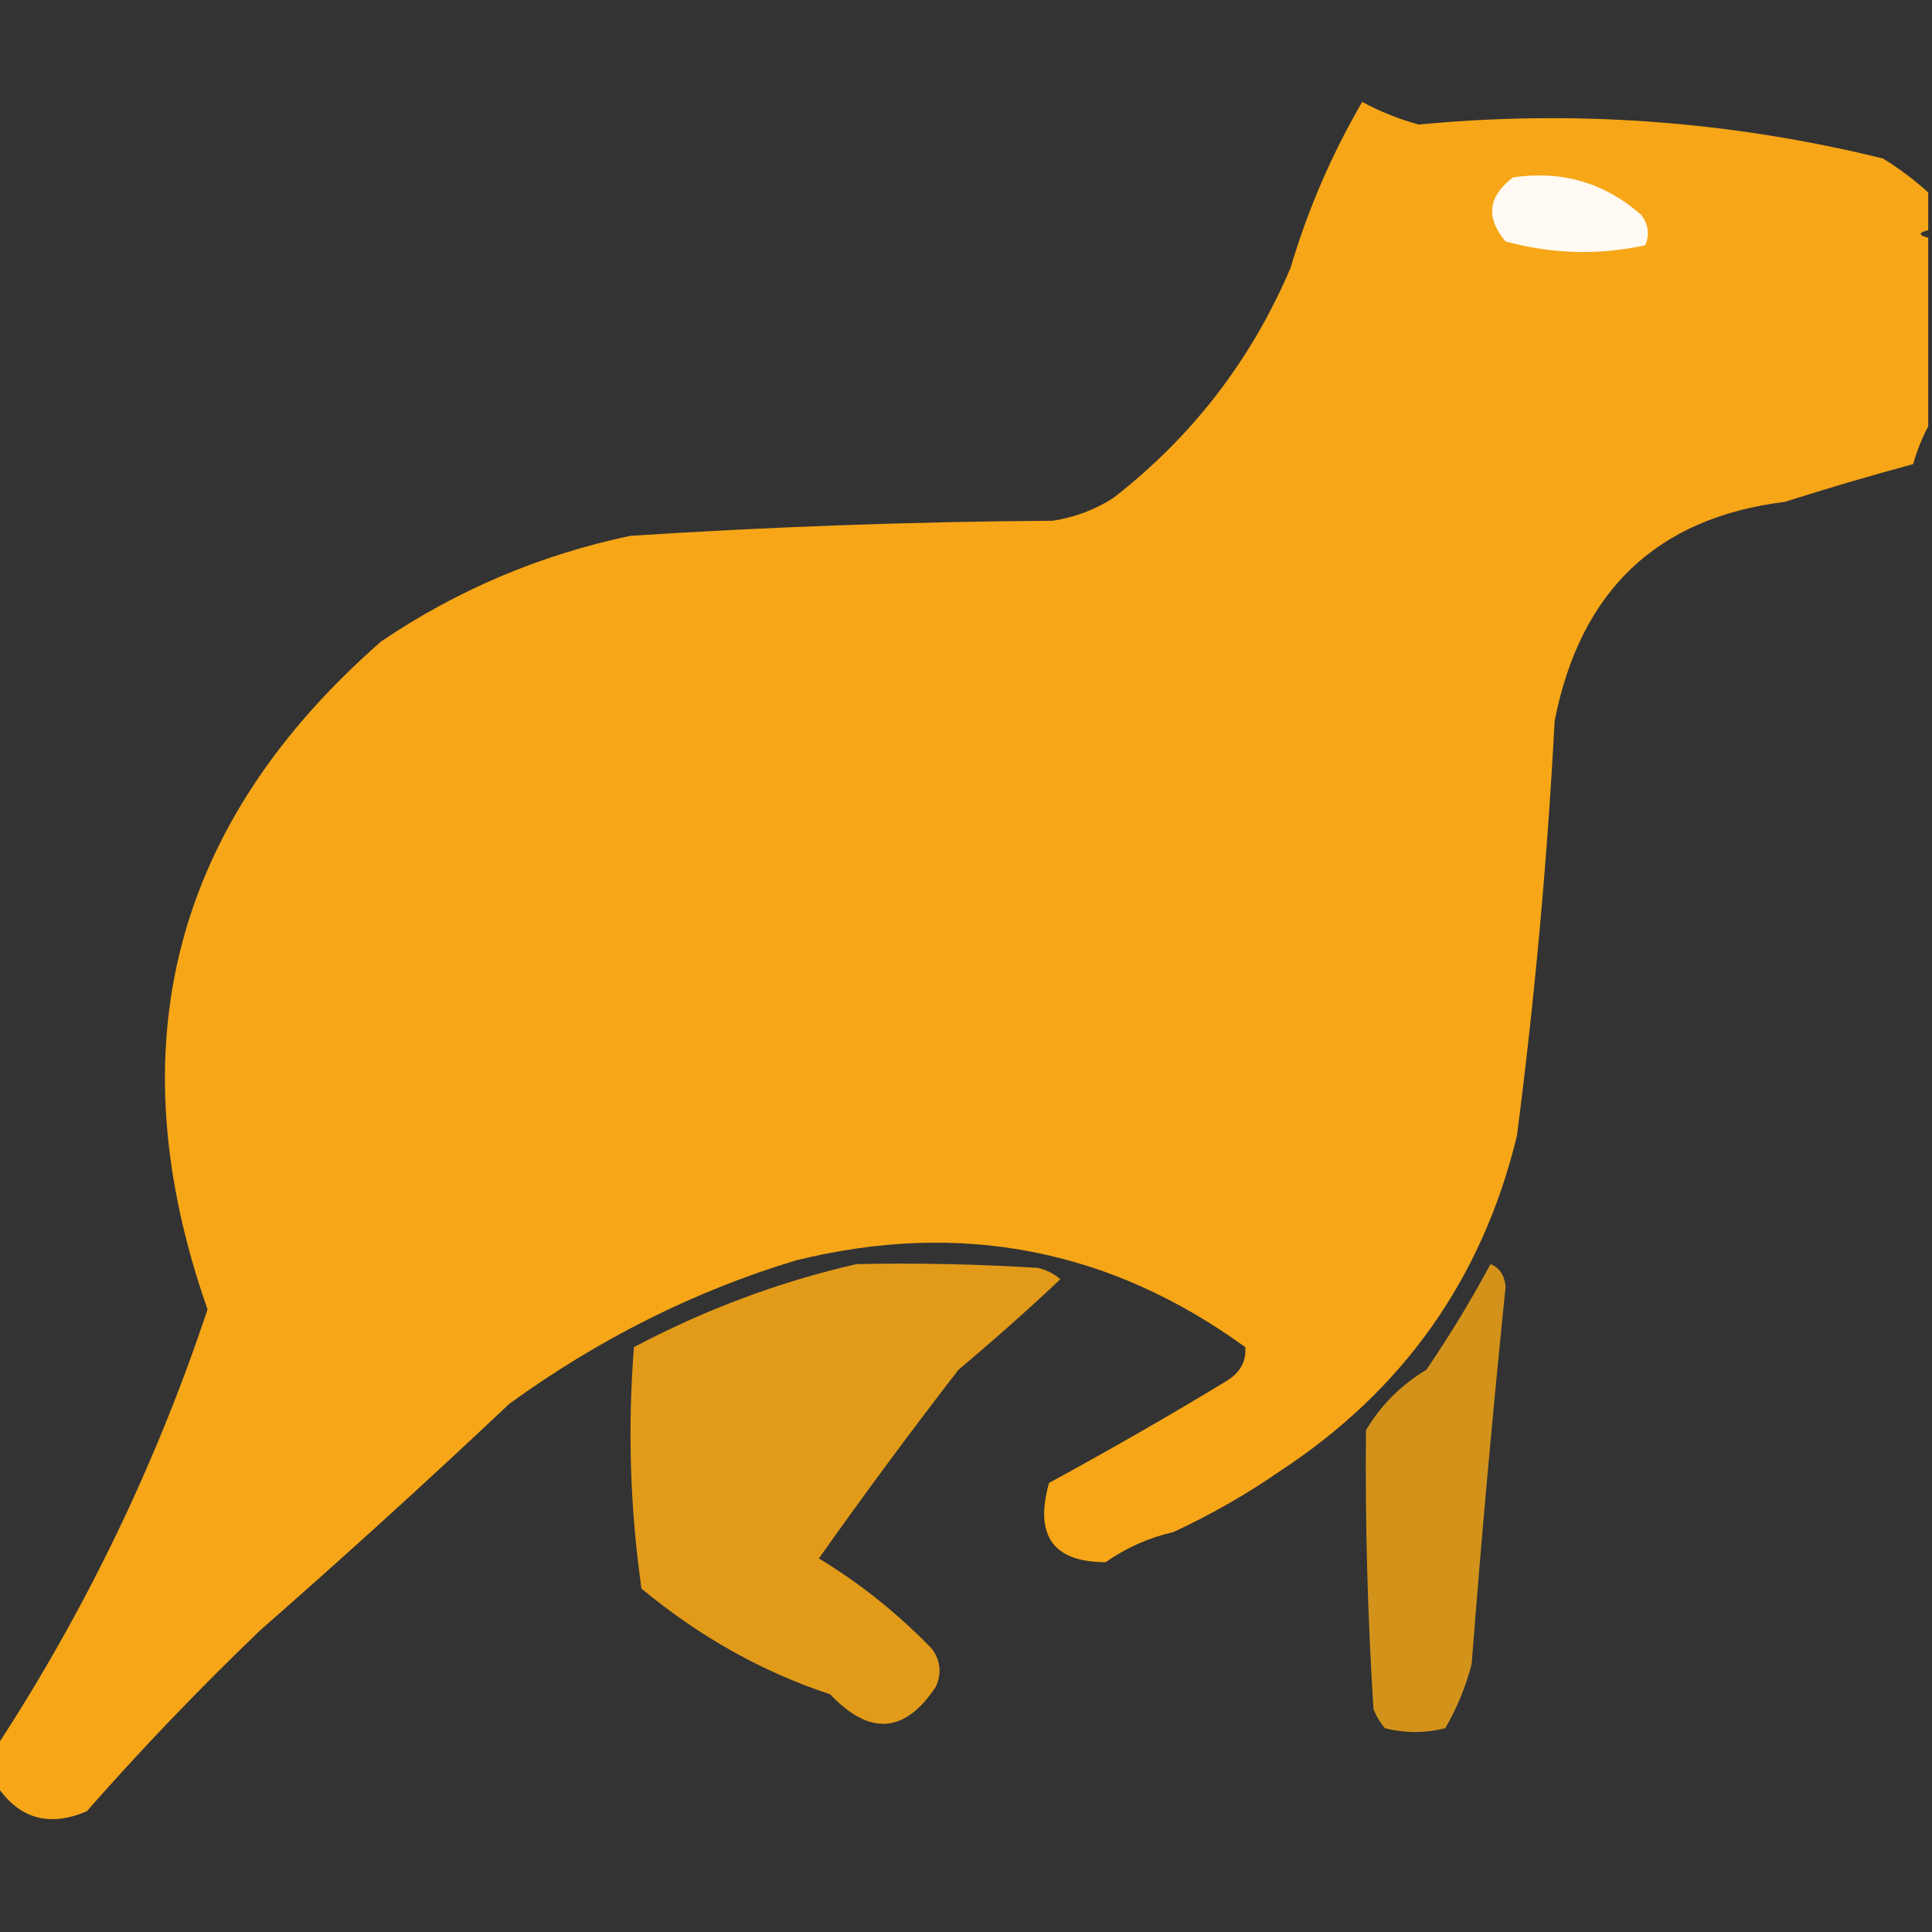 <?xml version="1.0" encoding="UTF-8"?>
<!DOCTYPE svg PUBLIC "-//W3C//DTD SVG 1.1//EN" "http://www.w3.org/Graphics/SVG/1.1/DTD/svg11.dtd">
<svg xmlns="http://www.w3.org/2000/svg" version="1.1" width="256px" height="256px" style="shape-rendering:geometricPrecision; text-rendering:geometricPrecision; image-rendering:optimizeQuality; fill-rule:evenodd; clip-rule:evenodd" xmlns:xlink="http://www.w3.org/1999/xlink">
<rect width="100%" height="100%" fill="#333333" stroke="none"/>
<g><path style="opacity:0.955" fill="#ffac16" d="M 255.5,25.5 C 255.5,27.167 255.5,28.833 255.5,30.5C 254.167,30.833 254.167,31.167 255.5,31.5C 255.5,39.833 255.5,48.167 255.5,56.5C 254.694,57.997 254.028,59.664 253.5,61.5C 247.79,63.041 242.123,64.708 236.5,66.5C 219.562,68.595 209.395,78.261 206,95.5C 205.029,113.939 203.362,132.272 201,150.5C 196.418,169.432 185.918,184.265 169.5,195C 165.111,198.034 160.444,200.701 155.5,203C 152.215,203.759 149.215,205.092 146.5,207C 139.551,206.986 137.051,203.486 139,196.5C 147.384,191.927 155.217,187.427 162.5,183C 164.329,181.887 165.163,180.387 165,178.5C 147.072,165.481 127.239,161.648 105.5,167C 92.093,171.037 79.426,177.37 67.5,186C 56.648,196.243 45.648,206.243 34.5,216C 26.469,223.697 18.802,231.697 11.5,240C 6.47,242.155 2.47,240.988 -0.5,236.5C -0.5,234.833 -0.5,233.167 -0.5,231.5C 11.311,213.421 20.644,194.088 27.5,173.5C 15.259,138.622 22.926,109.122 50.5,85C 60.511,78.212 71.511,73.545 83.5,71C 102.139,69.795 120.806,69.128 139.5,69C 142.376,68.562 145.043,67.562 147.5,66C 157.979,57.856 165.812,47.69 171,35.5C 173.304,27.742 176.471,20.409 180.5,13.5C 182.88,14.794 185.38,15.794 188,16.5C 208.746,14.524 229.246,16.024 249.5,21C 251.66,22.332 253.66,23.832 255.5,25.5 Z"/></g>
<g><path style="opacity:1" fill="#fffaf3" d="M 200.5,23.5 C 206.989,22.554 212.656,24.22 217.5,28.5C 218.428,29.768 218.595,31.101 218,32.5C 211.845,33.836 205.678,33.67 199.5,32C 196.83,28.838 197.163,26.005 200.5,23.5 Z"/></g>
<g><path style="opacity:0.859" fill="#feac15" d="M 113.5,167.5 C 121.507,167.334 129.507,167.5 137.5,168C 138.624,168.249 139.624,168.749 140.5,169.5C 136.489,173.303 131.989,177.303 127,181.5C 120.704,189.645 114.537,197.978 108.5,206.5C 113.952,209.794 118.952,213.794 123.5,218.5C 124.631,220.074 124.798,221.741 124,223.5C 119.903,229.704 115.236,230.037 110,224.5C 101.077,221.572 92.744,216.906 85,210.5C 83.489,199.878 83.156,189.211 84,178.5C 93.483,173.492 103.316,169.825 113.5,167.5 Z"/></g>
<g><path style="opacity:0.788" fill="#feac15" d="M 197.5,167.5 C 198.693,167.97 199.36,168.97 199.5,170.5C 197.79,187.145 196.29,203.812 195,220.5C 194.202,223.543 193.035,226.376 191.5,229C 188.833,229.667 186.167,229.667 183.5,229C 182.874,228.25 182.374,227.416 182,226.5C 181.212,214.167 180.879,201.834 181,189.5C 183,186.167 185.667,183.5 189,181.5C 192.107,176.944 194.94,172.277 197.5,167.5 Z"/></g>
</svg>
